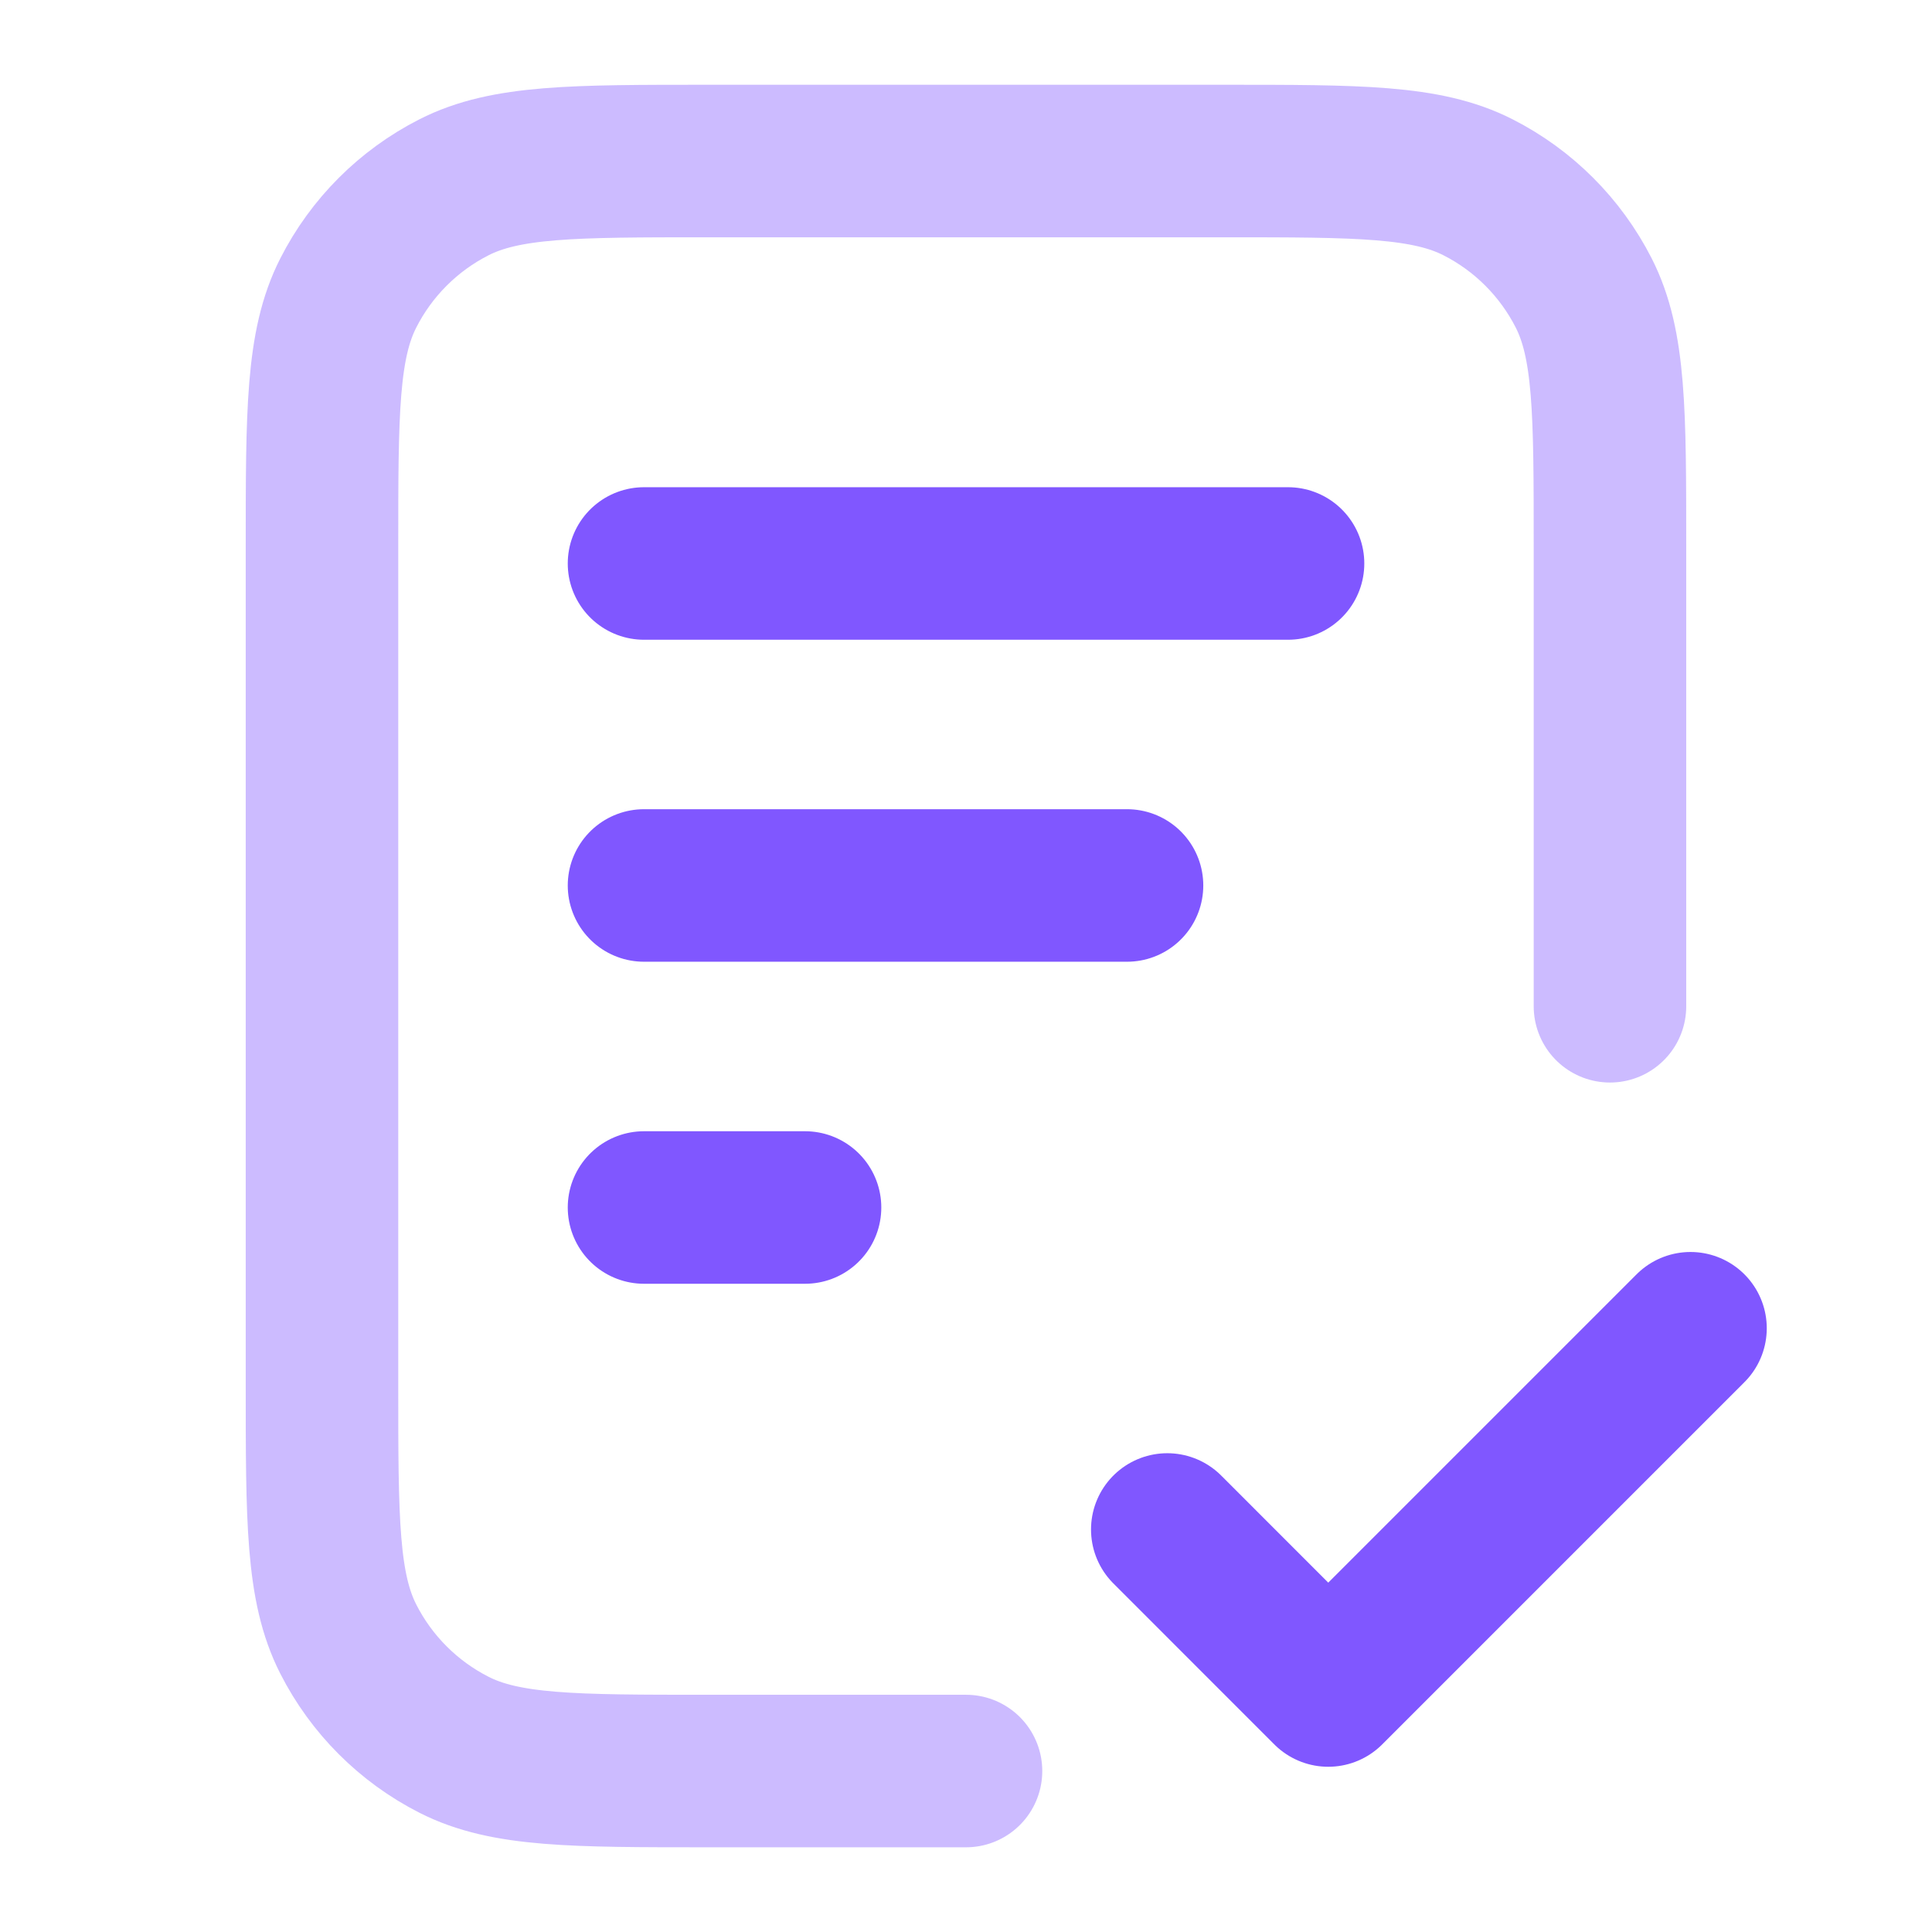 <svg width="38" height="38" viewBox="0 0 38 38" fill="none" xmlns="http://www.w3.org/2000/svg">
<path opacity="0.4" d="M31.666 19.792V10.767C31.666 8.107 31.666 6.777 31.149 5.761C30.693 4.867 29.967 4.14 29.073 3.685C28.057 3.167 26.727 3.167 24.066 3.167H13.933C11.273 3.167 9.943 3.167 8.927 3.685C8.033 4.14 7.306 4.867 6.851 5.761C6.333 6.777 6.333 8.107 6.333 10.767V27.234C6.333 29.894 6.333 31.224 6.851 32.24C7.306 33.134 8.033 33.861 8.927 34.316C9.943 34.834 11.273 34.834 13.933 34.834H19" stroke="#8057FF" stroke-width="3" stroke-linecap="round" stroke-linejoin="round"/>
<path d="M22.167 17.416H12.667M15.834 23.75H12.667M25.334 11.083H12.667M22.959 30.083L26.125 33.25L33.25 26.125" stroke="#8057FF" stroke-width="3" stroke-linecap="round" stroke-linejoin="round"/>
</svg>
